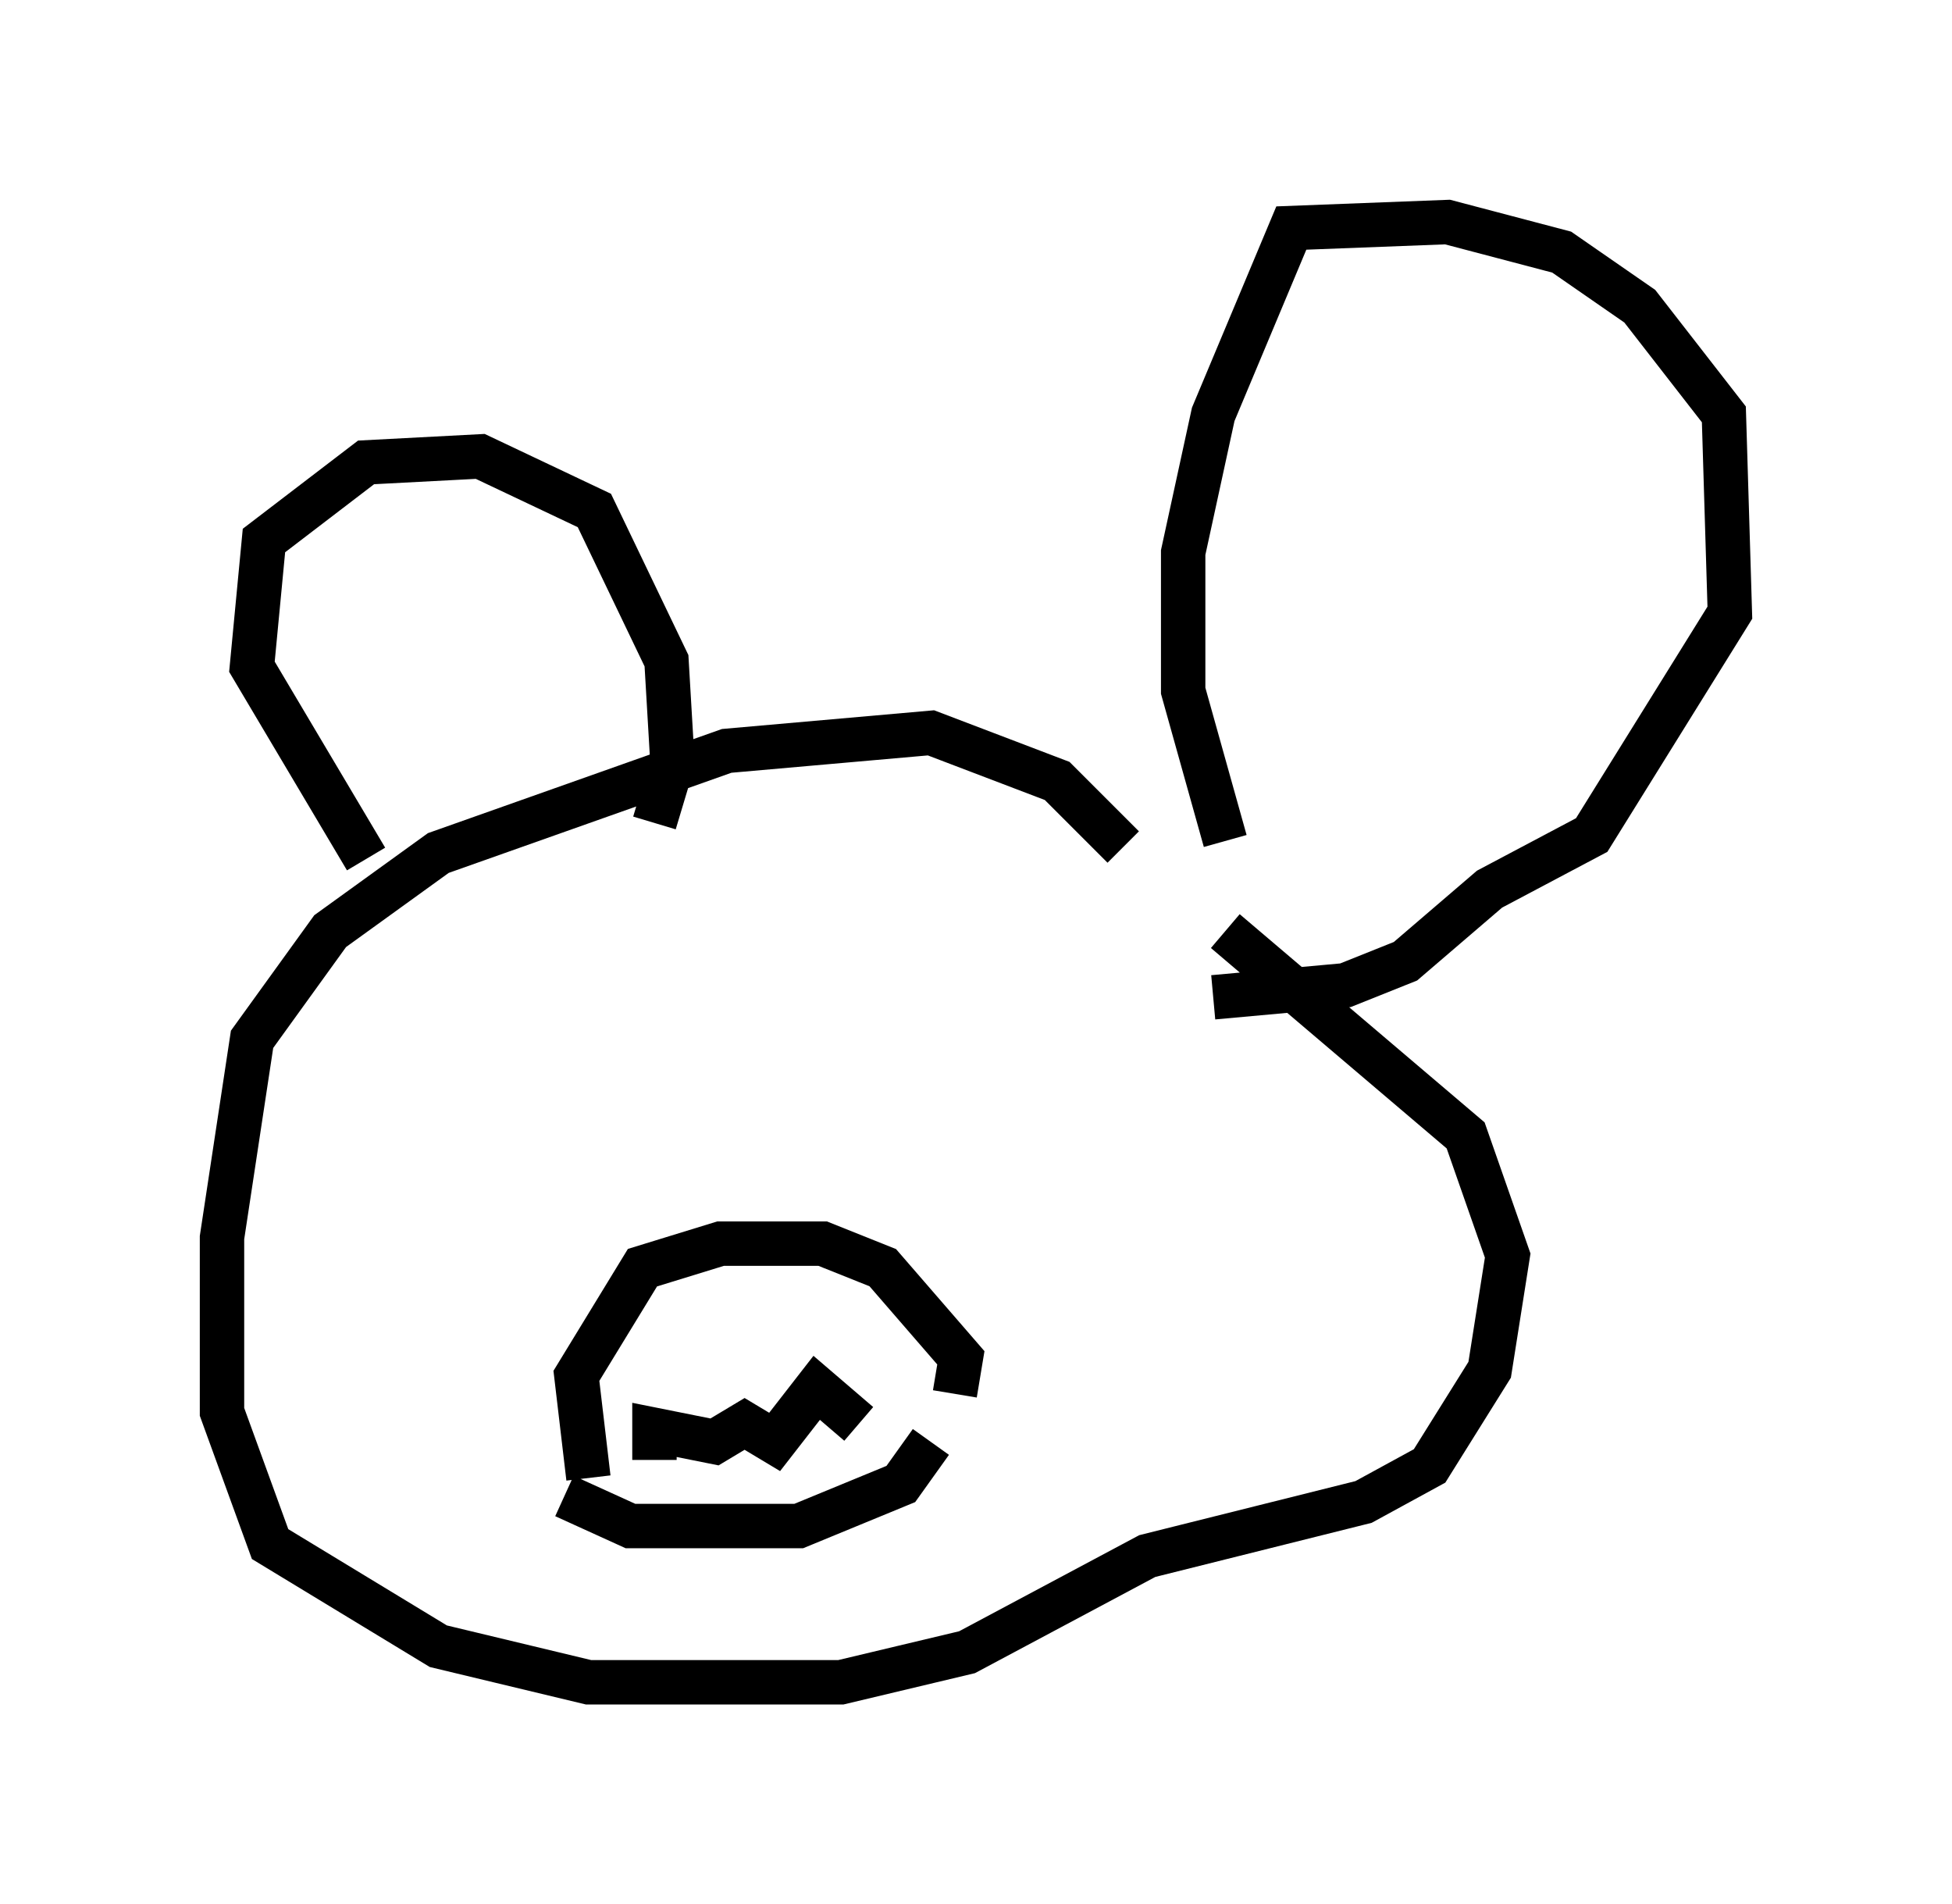 <?xml version="1.0" encoding="utf-8" ?>
<svg baseProfile="full" height="42.882" version="1.1" width="43.964" xmlns="http://www.w3.org/2000/svg" xmlns:ev="http://www.w3.org/2001/xml-events" xmlns:xlink="http://www.w3.org/1999/xlink"><defs /><rect fill="white" height="42.882" width="43.964" x="0" y="0" /><path d="M27.463, 19.75 m-2.165, -0.677 l-1.488, -1.488 -2.842, -1.083 l-4.601, 0.406 -6.495, 2.3 l-2.436, 1.759 -1.759, 2.436 l-0.677, 4.465 0.0, 3.924 l1.083, 2.977 3.789, 2.3 l3.383, 0.812 5.683, 0.0 l2.842, -0.677 4.059, -2.165 l4.871, -1.218 1.488, -0.812 l1.353, -2.165 0.406, -2.571 l-0.947, -2.706 -5.413, -4.601 m-14.885, 12.72 l1.488, 0.677 3.789, 0.0 l2.3, -0.947 0.677, -0.947 m-7.713, 0.812 l-0.271, -2.3 1.488, -2.436 l1.759, -0.541 2.3, 0.0 l1.353, 0.541 1.759, 2.03 l-0.135, 0.812 m-6.766, 1.488 l0.0, -0.677 1.353, 0.271 l0.677, -0.406 0.677, 0.406 l0.947, -1.218 0.947, 0.812 m-11.096, -12.72 l-2.571, -4.33 0.271, -2.842 l2.3, -1.759 2.571, -0.135 l2.571, 1.218 1.624, 3.383 l0.135, 2.3 -0.406, 1.353 m12.855, 0.406 l-0.947, -3.383 0.0, -3.112 l0.677, -3.112 1.759, -4.195 l3.518, -0.135 2.571, 0.677 l1.759, 1.218 1.894, 2.436 l0.135, 4.465 -3.112, 5.007 l-2.3, 1.218 -1.894, 1.624 l-1.353, 0.541 -2.977, 0.271 " fill="none" stroke="black" stroke-width="1" /></svg>